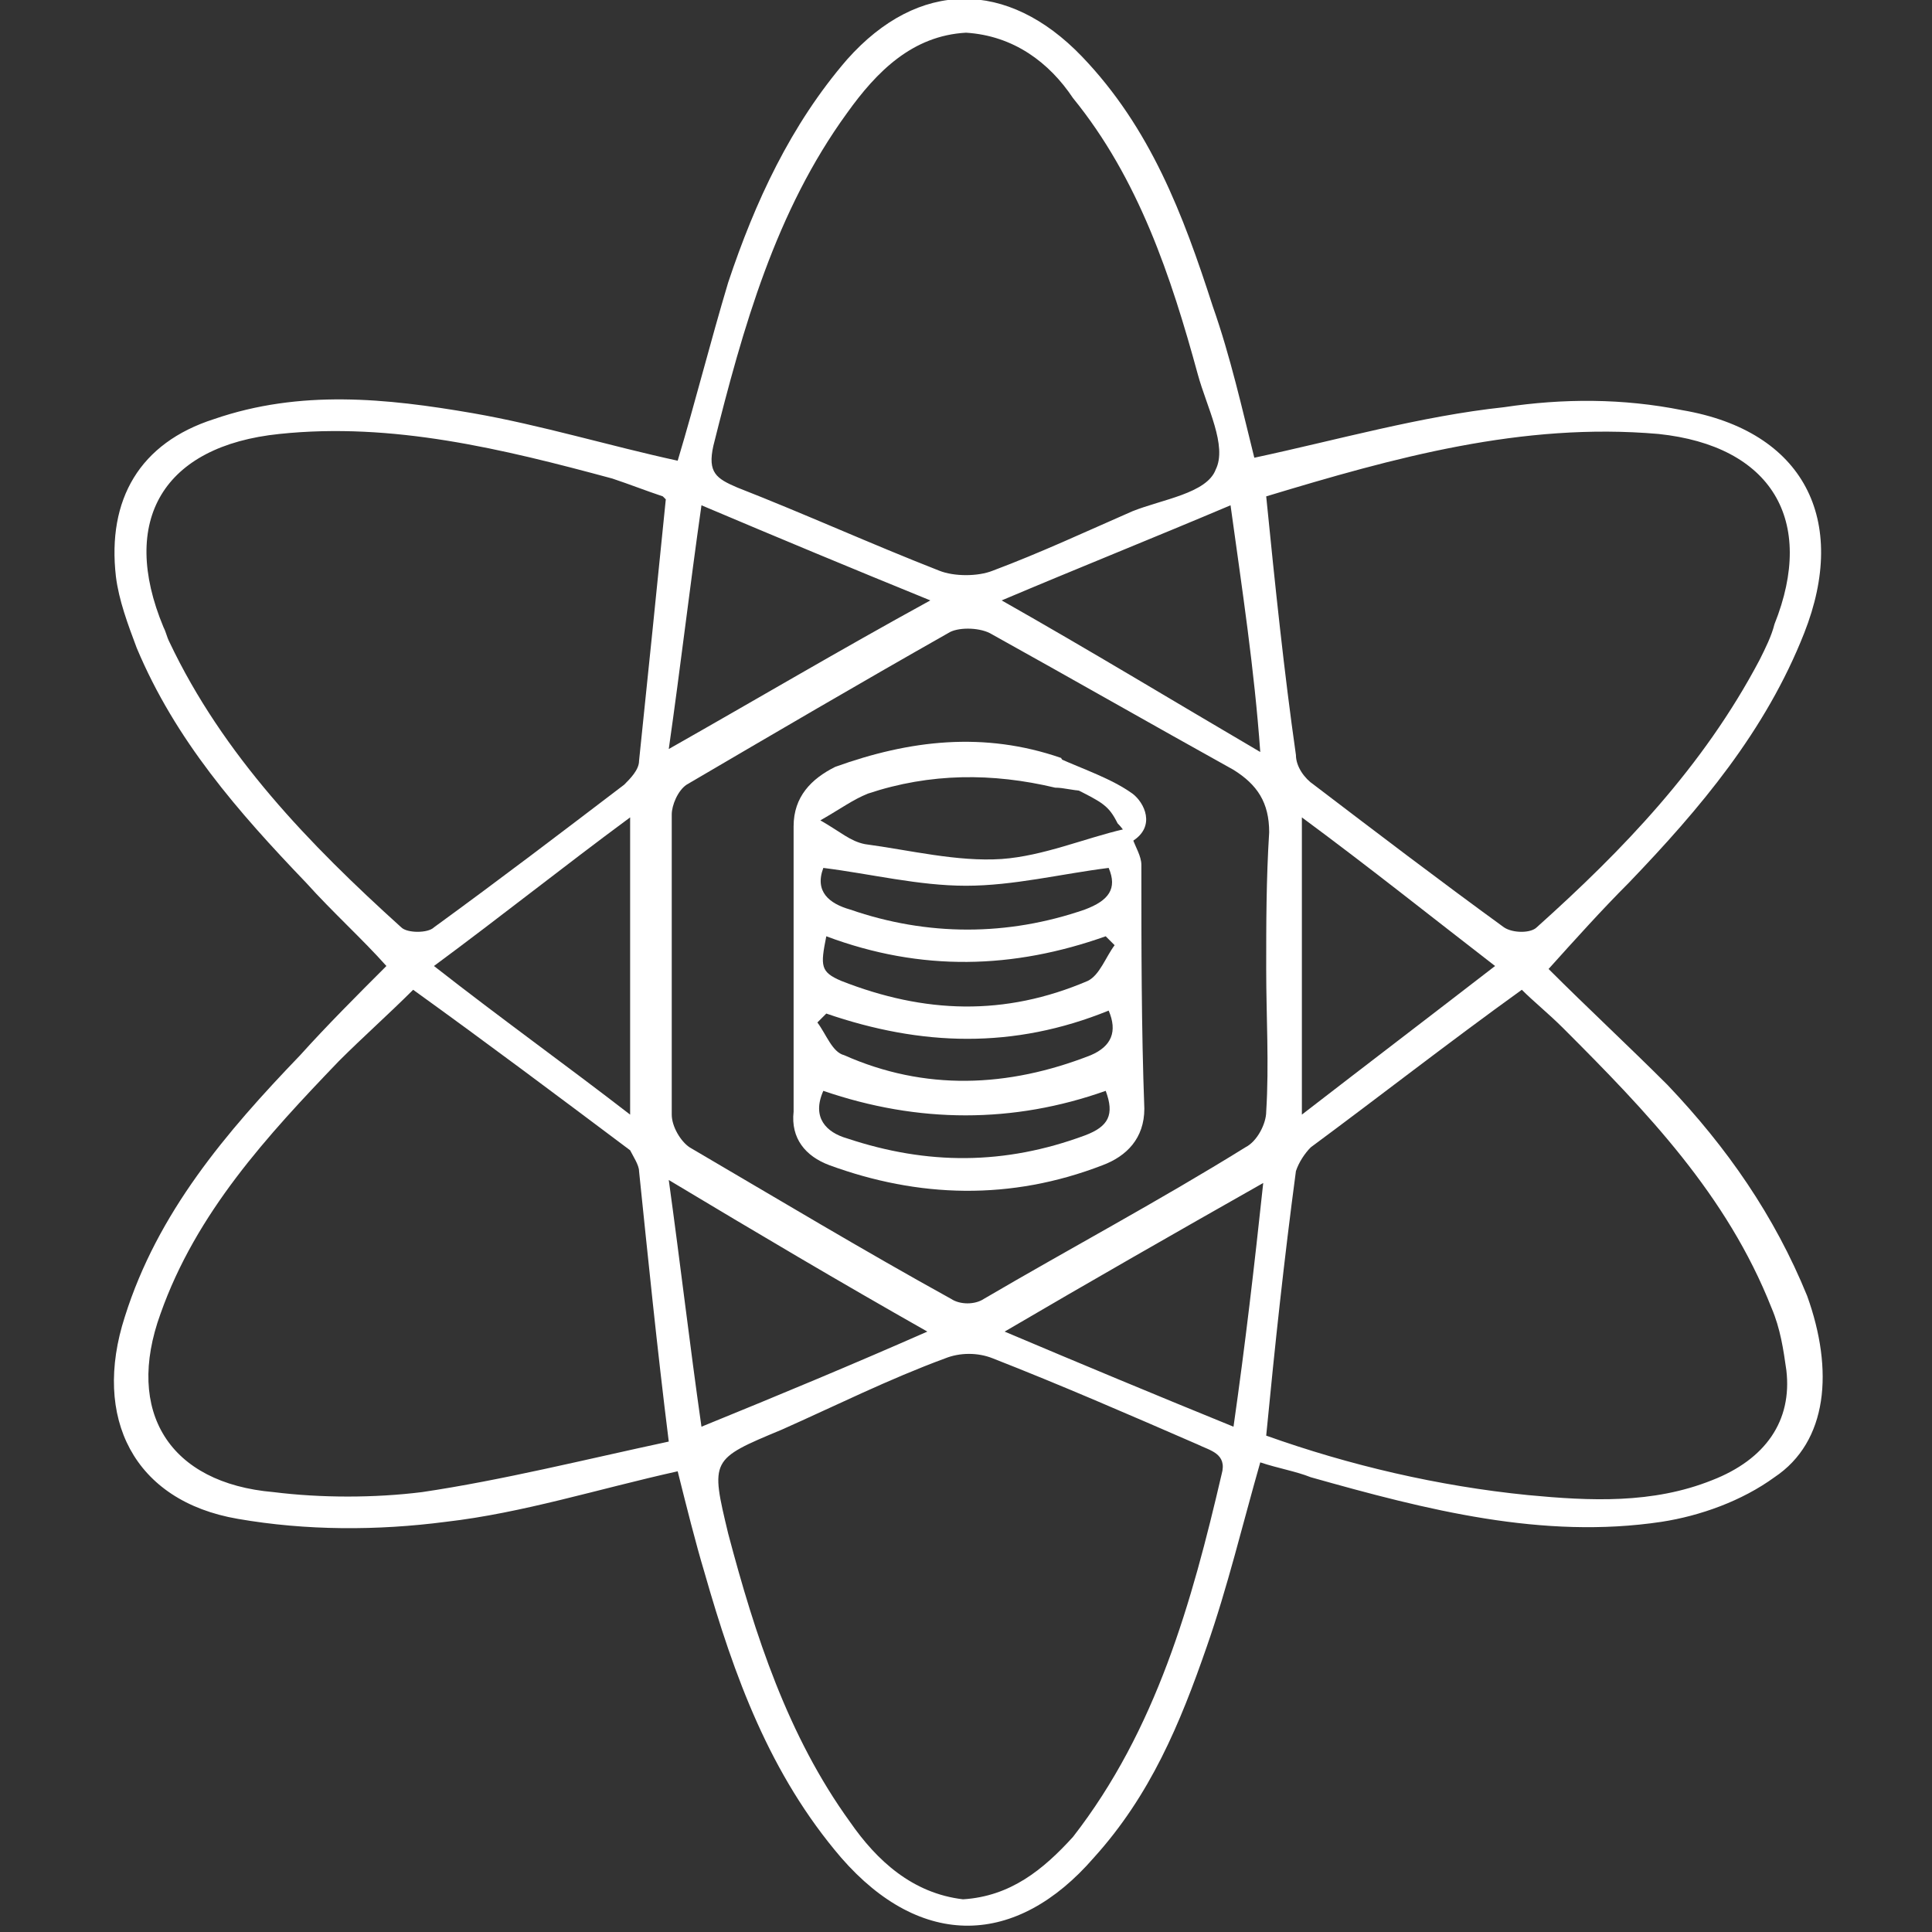 <?xml version="1.0" encoding="utf-8"?>
<!-- Generator: Adobe Illustrator 22.1.0, SVG Export Plug-In . SVG Version: 6.00 Build 0)  -->
<svg version="1.1" id="Layer_1" xmlns="http://www.w3.org/2000/svg" xmlns:xlink="http://www.w3.org/1999/xlink" x="0px" y="0px"
	 viewBox="0 0 65 65" style="enable-background:new 0 0 65 65;" xml:space="preserve">
<rect x="0" y="0" width="65" height="65" fill="#333333" stroke="none"/>
<style type="text/css">
	.st0{fill:#FFFFFF;}
</style>
<g>
	<g>
		<path class="st0" d="M22.8,49.5c-2.7,0.6-5.2,1.4-7.8,1.7c-2.3,0.3-4.7,0.3-7-0.1c-3.5-0.6-4.9-3.4-3.8-6.8
			c1.1-3.5,3.4-6.2,5.9-8.8c0.9-1,1.9-2,2.9-3c-0.8-0.9-1.8-1.8-2.7-2.8c-2.3-2.4-4.4-4.8-5.7-7.9c-0.3-0.8-0.6-1.6-0.7-2.4
			c-0.3-2.6,0.8-4.5,3.3-5.3c2.9-1,5.8-0.7,8.7-0.2c2.3,0.4,4.6,1.1,6.9,1.6c0.6-2,1.1-4,1.7-6c0.9-2.7,2.1-5.3,4-7.5
			c2.4-2.7,5.4-2.7,7.9-0.1c2.3,2.4,3.4,5.3,4.4,8.4c0.6,1.7,1,3.5,1.4,5.1c2.8-0.6,5.6-1.4,8.4-1.7c2-0.3,4-0.3,6,0.1
			c4.1,0.7,5.6,3.7,4.1,7.5c-1.3,3.3-3.5,5.9-5.9,8.4c-0.9,0.9-1.8,1.9-2.7,2.9c1.3,1.3,2.7,2.6,4,3.9c2,2.1,3.6,4.4,4.7,7.1
			c0.9,2.5,0.7,4.9-1.1,6.1c-1.1,0.8-2.5,1.3-3.8,1.5c-4,0.6-7.9-0.4-11.8-1.5c-0.5-0.2-1.1-0.3-1.7-0.5c-0.6,2.1-1.1,4.2-1.8,6.2
			c-0.9,2.6-1.9,5-3.8,7.1c-2.6,3-5.8,3.1-8.5,0c-2.4-2.8-3.6-6.1-4.6-9.6C23.4,51.9,23.1,50.7,22.8,49.5z M42.6,48.3
			c2.8,1,5.8,1.7,8.8,2c2.1,0.2,4.2,0.3,6.2-0.5c1.8-0.7,2.7-2,2.5-3.7c-0.1-0.7-0.2-1.4-0.5-2.1c-1.5-3.8-4.2-6.6-7-9.4
			c-0.5-0.5-1-0.9-1.4-1.3c-2.5,1.8-4.8,3.6-7.1,5.3c-0.2,0.2-0.4,0.5-0.5,0.8C43.2,42.4,42.9,45.2,42.6,48.3z M42.6,16.7
			c0.3,3,0.6,5.9,1,8.7c0,0.4,0.3,0.8,0.6,1c2.1,1.6,4.2,3.2,6.4,4.8c0.3,0.2,0.9,0.2,1.1,0c2.9-2.6,5.6-5.4,7.5-9
			c0.2-0.4,0.4-0.8,0.5-1.2c1.4-3.5-0.1-6-3.9-6.4C51.2,14.2,46.9,15.4,42.6,16.7z M22.5,48.5c-0.4-3.2-0.7-6.2-1-9.1
			c0-0.2-0.2-0.5-0.3-0.7c-2.4-1.8-4.8-3.6-7.3-5.4c-0.8,0.8-1.7,1.6-2.5,2.4c-2.4,2.5-4.8,5.1-6,8.5c-1.2,3.3,0.3,5.7,3.8,6
			c1.6,0.2,3.4,0.2,5,0C16.9,49.8,19.7,49.1,22.5,48.5z M22.4,16.8c0,0-0.1-0.1-0.1-0.1c-0.6-0.2-1.1-0.4-1.7-0.6
			c-3.7-1-7.4-1.9-11.2-1.5c-3.9,0.4-5.4,2.9-3.9,6.5c0.1,0.2,0.1,0.3,0.2,0.5c1.8,3.8,4.7,6.8,7.8,9.6c0.2,0.2,0.9,0.2,1.1,0
			c2.2-1.6,4.3-3.2,6.4-4.8c0.2-0.2,0.5-0.5,0.5-0.8C21.8,22.7,22.1,19.8,22.4,16.8z M32.4,63.9c1.6-0.1,2.7-1,3.7-2.1
			c2.8-3.6,4-7.9,5-12.2c0.2-0.7-0.4-0.8-0.8-1c-2.3-1-4.6-2-6.9-2.9c-0.5-0.2-1.1-0.2-1.6,0c-1.9,0.7-3.7,1.6-5.5,2.4
			c-2.4,1-2.4,1-1.8,3.5c0.9,3.4,2,6.8,4.1,9.7C29.5,62.6,30.7,63.7,32.4,63.9z M32.5,1.1c-1.8,0.1-3,1.3-4,2.7
			C26.1,7.1,25,11,24,15c-0.2,0.9,0.1,1.1,0.8,1.4c2.3,0.9,4.5,1.9,6.8,2.8c0.5,0.2,1.3,0.2,1.8,0c1.6-0.6,3.1-1.3,4.7-2
			c1-0.4,2.5-0.6,2.8-1.4c0.4-0.8-0.3-2.1-0.6-3.2c-0.9-3.3-2-6.6-4.2-9.3C35.3,2.1,34.1,1.2,32.5,1.1z M42.6,32.6
			C42.6,32.6,42.6,32.6,42.6,32.6c0-1.5,0-3,0.1-4.6c0-1-0.4-1.6-1.2-2.1c-2.7-1.5-5.5-3.1-8.2-4.6c-0.4-0.2-1.1-0.2-1.4,0
			c-3,1.7-5.9,3.4-8.8,5.1c-0.3,0.2-0.5,0.7-0.5,1c0,3.4,0,6.8,0,10.1c0,0.4,0.3,0.9,0.6,1.1c2.9,1.7,5.9,3.5,8.8,5.1
			c0.3,0.2,0.8,0.2,1.1,0c2.9-1.7,5.9-3.3,8.8-5.1c0.4-0.2,0.7-0.8,0.7-1.2C42.7,35.8,42.6,34.2,42.6,32.6z M22.5,39.7
			c0.4,2.9,0.7,5.5,1.1,8.3c2.7-1.1,5.1-2.1,7.6-3.2C28.2,43.1,25.5,41.5,22.5,39.7z M31.3,20.2c-2.7-1.1-5.1-2.1-7.7-3.2
			c-0.4,2.8-0.7,5.4-1.1,8.2C25.5,23.5,28.2,21.9,31.3,20.2z M43.8,27.5c0,3.5,0,6.6,0,10c2.2-1.7,4.3-3.3,6.5-5
			C48.1,30.8,46.1,29.2,43.8,27.5z M41.5,48c0.4-2.8,0.7-5.4,1-8.2c-3,1.7-5.8,3.3-8.7,5C36.4,45.9,38.8,46.9,41.5,48z M41.4,17
			c-2.6,1.1-5.1,2.1-7.7,3.2c3,1.7,5.8,3.4,8.7,5.1C42.2,22.5,41.8,19.9,41.4,17z M14.6,32.5c2.3,1.8,4.4,3.3,6.6,5
			c0-3.5,0-6.6,0-10C18.9,29.2,16.9,30.8,14.6,32.5z"/>
		<path class="st0" d="M38.1,28.2c0.1,0.3,0.3,0.6,0.3,0.9c0,2.7,0,5.5,0.1,8.2c0,1-0.6,1.6-1.4,1.9c-3.1,1.2-6.2,1.1-9.2,0
			c-0.8-0.3-1.3-0.9-1.2-1.8c0-3.2,0-6.4,0-9.6c0-1,0.6-1.6,1.4-2c2.5-0.9,5-1.2,7.6-0.3c0.2,0.4,0.5,0.7,0.7,1.1
			c-0.3,0-0.6-0.1-0.9-0.1c-2.1-0.5-4.2-0.5-6.3,0.2c-0.5,0.2-0.9,0.5-1.6,0.9c0.7,0.4,1,0.7,1.5,0.8c1.5,0.2,3.1,0.6,4.6,0.5
			c1.4-0.1,2.8-0.7,4.1-1C37.8,27.8,37.9,28,38.1,28.2z M27.8,31.5c-0.2,1-0.2,1.2,0.5,1.5c2.8,1.1,5.5,1.2,8.3,0
			c0.4-0.2,0.6-0.8,0.9-1.2c-0.1-0.1-0.2-0.2-0.3-0.3C34.1,32.6,31,32.7,27.8,31.5z M27.8,34.1c-0.1,0.1-0.2,0.2-0.3,0.3
			c0.3,0.4,0.5,1,0.9,1.1c2.7,1.2,5.5,1.1,8.3,0c0.7-0.3,0.9-0.8,0.6-1.5C34.1,35.3,31,35.2,27.8,34.1z M37.2,36.7
			c-3.1,1.1-6.3,1.1-9.5,0c-0.4,0.9,0.1,1.4,0.8,1.6c2.7,0.9,5.3,0.9,8-0.1C37.3,37.9,37.5,37.5,37.2,36.7z M37.3,29.2
			c-1.6,0.2-3.2,0.6-4.8,0.6c-1.6,0-3.2-0.4-4.8-0.6c-0.3,0.8,0.2,1.2,0.9,1.4c2.6,0.9,5.3,0.9,7.9,0C37.3,30.3,37.6,29.9,37.3,29.2
			z"/>
		<path class="st0" d="M36.1,26.5c-0.2-0.4-0.3-0.7-0.5-1c0.9,0.4,1.8,0.7,2.5,1.2c0.4,0.3,0.8,1.1,0,1.6c-0.2-0.2-0.3-0.4-0.5-0.6
			C37.3,27.1,37.1,27,36.1,26.5z"/>
	</g>
</g>
</svg>
